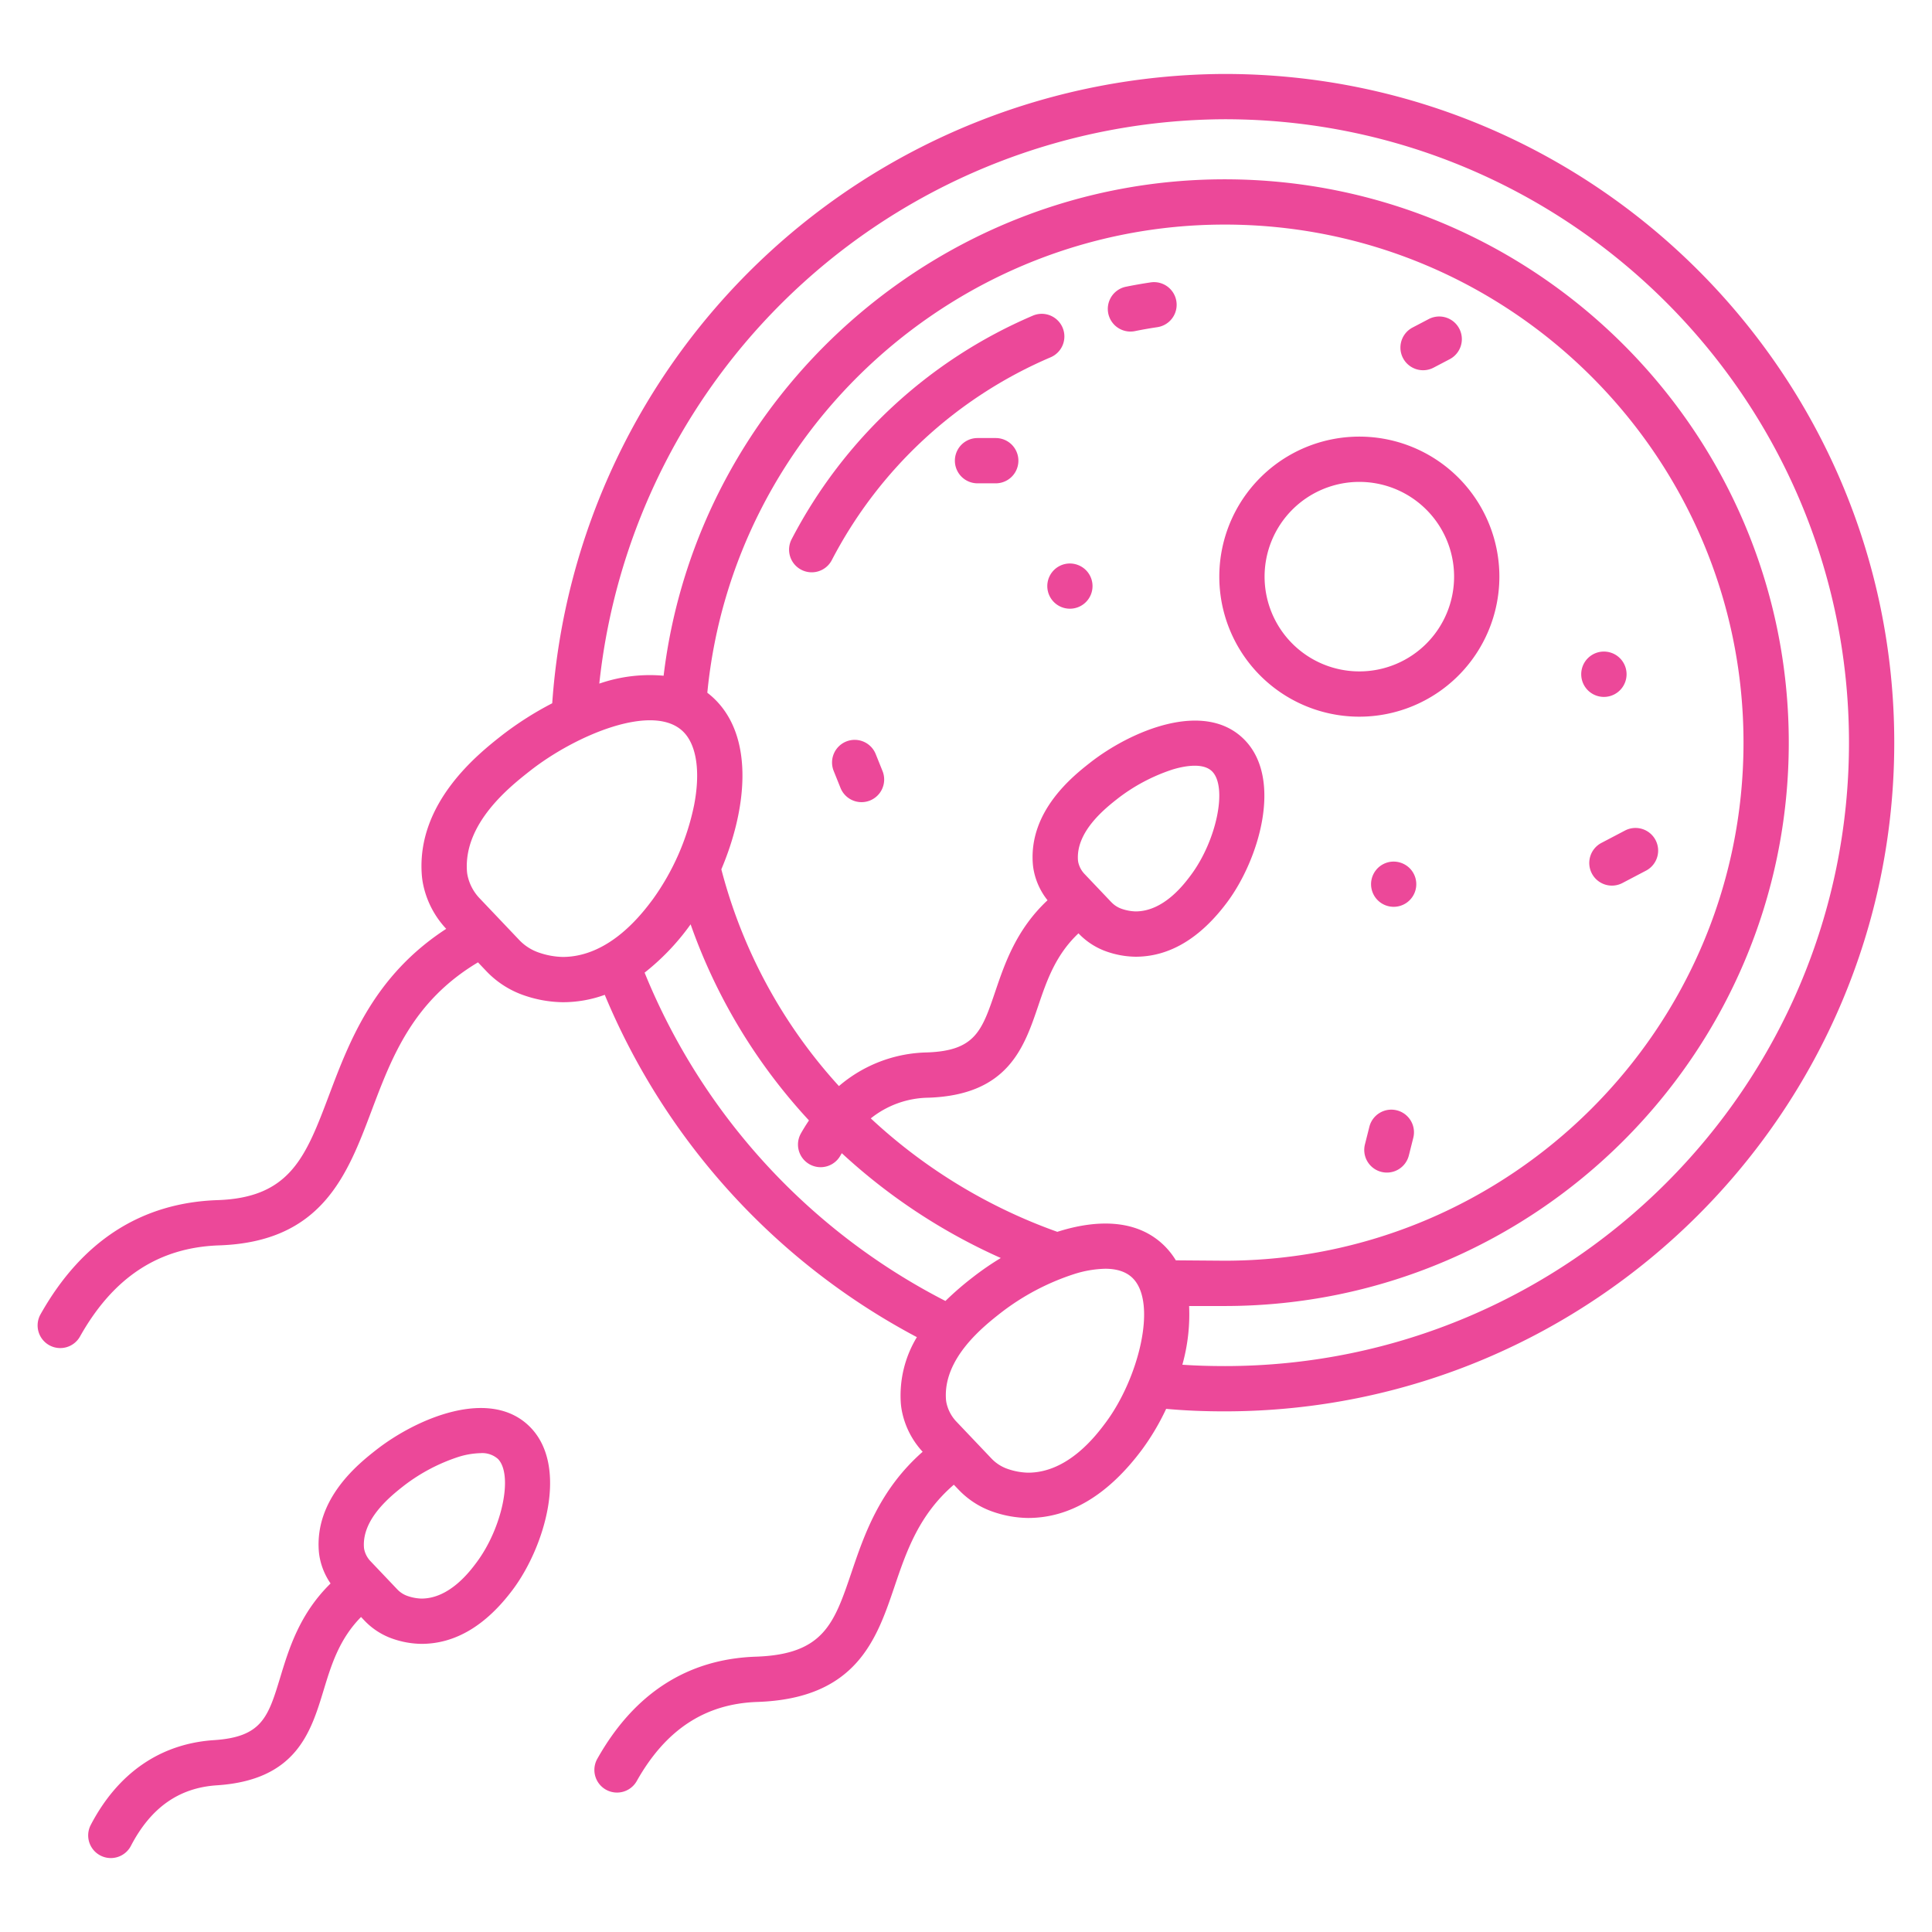 <svg id="Layer_1" height="512" viewBox="0 0 512 512" width="512" xmlns="http://www.w3.org/2000/svg" data-name="Layer 1" fill="#ec4899"><path d="m57.484 473.124c21.032-1.374 24.882-14.035 28.279-25.205 2.029-6.671 4.129-13.527 9.918-19.4l.869.915a18.842 18.842 0 0 0 7.8 4.949 23.966 23.966 0 0 0 7.276 1.257h.083c8.931 0 17.079-4.851 24.217-14.417 8.449-11.324 14.766-32.549 4.65-42.95-10.585-10.882-30.309-2.346-40.986 6.048-4.42 3.477-16.161 12.71-15.1 26.711a15.96 15.96 0 0 0 .214 1.637 18.094 18.094 0 0 0 2.9 6.964c-8.189 8.031-11 17.2-13.311 24.8-3.217 10.579-4.832 15.888-17.58 16.721-14.179.926-25.473 8.7-32.663 22.476a6 6 0 1 0 10.639 5.551c5.283-10.15 12.743-15.401 22.795-16.057zm49.521-79.373a48.18 48.18 0 0 1 14.535-7.672 21.262 21.262 0 0 1 5.806-.98 6.292 6.292 0 0 1 4.623 1.54c4.066 4.179 1.153 18.266-5.666 27.406-1.771 2.374-7.158 9.593-14.6 9.593h-.038a12.287 12.287 0 0 1 -3.61-.669 6.8 6.8 0 0 1 -2.8-1.8l-6.991-7.357a6.534 6.534 0 0 1 -1.757-3.29 3.747 3.747 0 0 1 -.053-.392c-.582-7.624 7.218-13.758 10.551-16.379z"/><path d="m324.544 19.6a179.295 179.295 0 0 0 -178.2 166.772 87.557 87.557 0 0 0 -13.317 8.482c-6.206 4.88-22.692 17.843-21.243 37.021a20.622 20.622 0 0 0 .277 2.119 24.4 24.4 0 0 0 6.192 12.156c-19.087 12.4-25.635 29.731-31 43.941-6.2 16.441-10.3 27.3-29.583 27.952-20.223.682-36 10.852-46.907 30.226a6 6 0 1 0 10.458 5.884c8.829-15.689 20.884-23.578 36.853-24.116 27.281-.919 33.954-18.606 40.406-35.711 5.383-14.269 10.942-28.989 28.191-39.293l2.167 2.282a25 25 0 0 0 10.33 6.564 32.524 32.524 0 0 0 9.878 1.717h.113a32.5 32.5 0 0 0 11.107-1.956 181.718 181.718 0 0 0 82.715 90.718 29.865 29.865 0 0 0 -4.258 17.47 18.9 18.9 0 0 0 .255 1.945 22.239 22.239 0 0 0 5.533 10.964c-11.424 10.047-15.494 22.047-18.847 31.938-4.6 13.568-7.375 21.758-25.331 22.362-18.136.61-32.281 9.719-42.044 27.07a6 6 0 1 0 10.458 5.885c7.674-13.638 18.138-20.5 31.989-20.961 26.253-.885 31.587-16.62 36.293-30.5 3.186-9.4 6.478-19.077 15.748-27.066l1.223 1.275a22.786 22.786 0 0 0 9.421 5.986 29.457 29.457 0 0 0 8.944 1.551h.1c11.057 0 21.207-6.088 30.169-18.1a63.61 63.61 0 0 0 6.408-10.815c4.986.453 9.924.662 15.5.662 97.849 0 177.456-79.5 177.456-177.213s-79.605-177.211-177.454-177.211zm-175.444 234a20.673 20.673 0 0 1 -6.21-1.129 12.96 12.96 0 0 1 -5.342-3.419l-5.38-5.662-.045-.047-4.909-5.167a12.5 12.5 0 0 1 -3.341-6.327 8.724 8.724 0 0 1 -.118-.876c-.966-12.794 11.411-22.526 16.7-26.681 12.047-9.474 32.906-18.309 40.735-10.259 3.465 3.561 4.459 10.655 2.729 19.46a65.023 65.023 0 0 1 -10.869 24.767c-2.838 3.804-11.473 15.34-23.95 15.34zm21.728 4.16a62.4 62.4 0 0 0 11.843-12.319c.118-.158.233-.325.35-.485a149.371 149.371 0 0 0 31.363 51.966c-.739 1.108-1.46 2.247-2.138 3.453a6 6 0 1 0 10.458 5.885c.125-.223.258-.431.385-.649a155.056 155.056 0 0 0 42.132 27.774 74.835 74.835 0 0 0 -7.447 5.127 80.2 80.2 0 0 0 -7.224 6.259 169.532 169.532 0 0 1 -79.725-87.015zm122.191 119.24c-2.453 3.286-9.906 13.274-20.554 13.274h-.057a17.614 17.614 0 0 1 -5.277-.963 10.76 10.76 0 0 1 -4.431-2.839l-9.134-9.613a10.357 10.357 0 0 1 -2.773-5.236c-.047-.261-.079-.5-.095-.7-.826-10.938 9.908-19.378 14.493-22.983a63.94 63.94 0 0 1 19.6-10.341 29.192 29.192 0 0 1 8.113-1.368c2.839 0 5.508.672 7.362 2.579 6.476 6.658 1.428 26.566-7.247 38.19zm15.849-46.561c-7.244-7.447-18.127-7.357-28.667-3.993a142.872 142.872 0 0 1 -49.433-30.063 24.967 24.967 0 0 1 15.274-5.481c21.088-.711 25.341-13.258 29.094-24.328 2.258-6.66 4.595-13.5 10.672-19.23a18.87 18.87 0 0 0 7.787 4.939 23.978 23.978 0 0 0 7.283 1.257h.084c8.939 0 17.1-4.856 24.242-14.433 8.46-11.337 14.784-32.586 4.658-43-10.6-10.894-30.342-2.347-41.03 6.056-4.425 3.48-16.182 12.725-15.123 26.742a15.953 15.953 0 0 0 .214 1.638 18.255 18.255 0 0 0 3.684 8.033c-8.246 7.722-11.31 16.694-13.836 24.144-3.556 10.49-5.341 15.755-18.133 16.186a36.954 36.954 0 0 0 -23.311 8.916 136.016 136.016 0 0 1 -31.165-57.445c6.585-15.528 8.786-34.272-1.377-44.72a21.41 21.41 0 0 0 -2.338-2.075c6.8-69.857 66.335-124.067 137.1-124.067 75.816 0 137.5 61.589 137.5 137.293s-61.681 137.293-137.5 137.293l-12.938-.1a20.028 20.028 0 0 0 -2.741-3.559zm-14.377-91.377-7-7.366a6.561 6.561 0 0 1 -1.762-3.3c-.024-.136-.044-.269-.054-.4-.577-7.637 7.238-13.782 10.576-16.406a48.277 48.277 0 0 1 14.557-7.684c2.863-.858 8.029-1.928 10.452.562 4.073 4.188 1.157 18.3-5.673 27.454-1.776 2.379-7.171 9.61-14.629 9.61h-.039a12.224 12.224 0 0 1 -3.614-.67 6.825 6.825 0 0 1 -2.814-1.808zm30.053 122.961c-4.056 0-7.657-.113-11.208-.356a49.247 49.247 0 0 0 1.79-15.56h9.418c82.433 0 149.5-66.972 149.5-149.293s-67.067-149.294-149.5-149.294c-75.79 0-139.737 57.219-148.679 131.555a40.844 40.844 0 0 0 -16.429 1.885c-.205.062-.41.132-.616.2a167.36 167.36 0 0 1 165.724-149.56c91.233 0 165.456 74.114 165.456 165.213s-74.223 165.213-165.456 165.213z"/><path d="m397.35 152.862a37.111 37.111 0 1 0 -37.111 37.067 37.131 37.131 0 0 0 37.111-37.067zm-62.222 0a25.111 25.111 0 1 1 25.111 25.067 25.118 25.118 0 0 1 -25.111-25.067z"/><path d="m283.53 149.33a5.992 5.992 0 1 0 4.24 1.75 6.068 6.068 0 0 0 -4.24-1.75z"/><path d="m425.04 184.69a6.009 6.009 0 1 0 -4.24-1.76 6.029 6.029 0 0 0 4.24 1.76z"/><path d="m369.32 228.33a5.992 5.992 0 1 0 4.25 1.75 6.08 6.08 0 0 0 -4.25-1.75z"/><path d="m263.884 116.086h-4.831a6 6 0 1 0 0 12h4.831a6 6 0 0 0 0-12z"/><path d="m232.083 199.866a6 6 0 1 0 -11.137 4.468l1.8 4.478a6 6 0 1 0 11.138-4.467z"/><path d="m370.178 294.25a6 6 0 0 0 -7.278 4.35l-1.178 4.679a6 6 0 1 0 11.637 2.93l1.178-4.68a6 6 0 0 0 -4.359-7.279z"/><path d="m377.134 98.117a5.976 5.976 0 0 0 2.781-.687l4.277-2.242a6 6 0 1 0 -5.572-10.628l-4.277 2.24a6 6 0 0 0 2.791 11.315z"/><path d="m424.386 223.383a6 6 0 1 0 5.574 10.627l6.253-3.28a6 6 0 1 0 -5.574-10.627z"/><path d="m304.939 74.835c-2.189.327-4.392.714-6.547 1.151a6 6 0 0 0 1.185 11.881 6.072 6.072 0 0 0 1.2-.12c1.953-.4 3.949-.747 5.933-1.043a6 6 0 0 0 -1.77-11.869z"/><path d="m281.593 86.818a6 6 0 0 0 -7.871-3.172 129.23 129.23 0 0 0 -63.914 59.22 6 6 0 1 0 10.649 5.531 117.2 117.2 0 0 1 57.964-53.708 6 6 0 0 0 3.172-7.871z"/></svg>